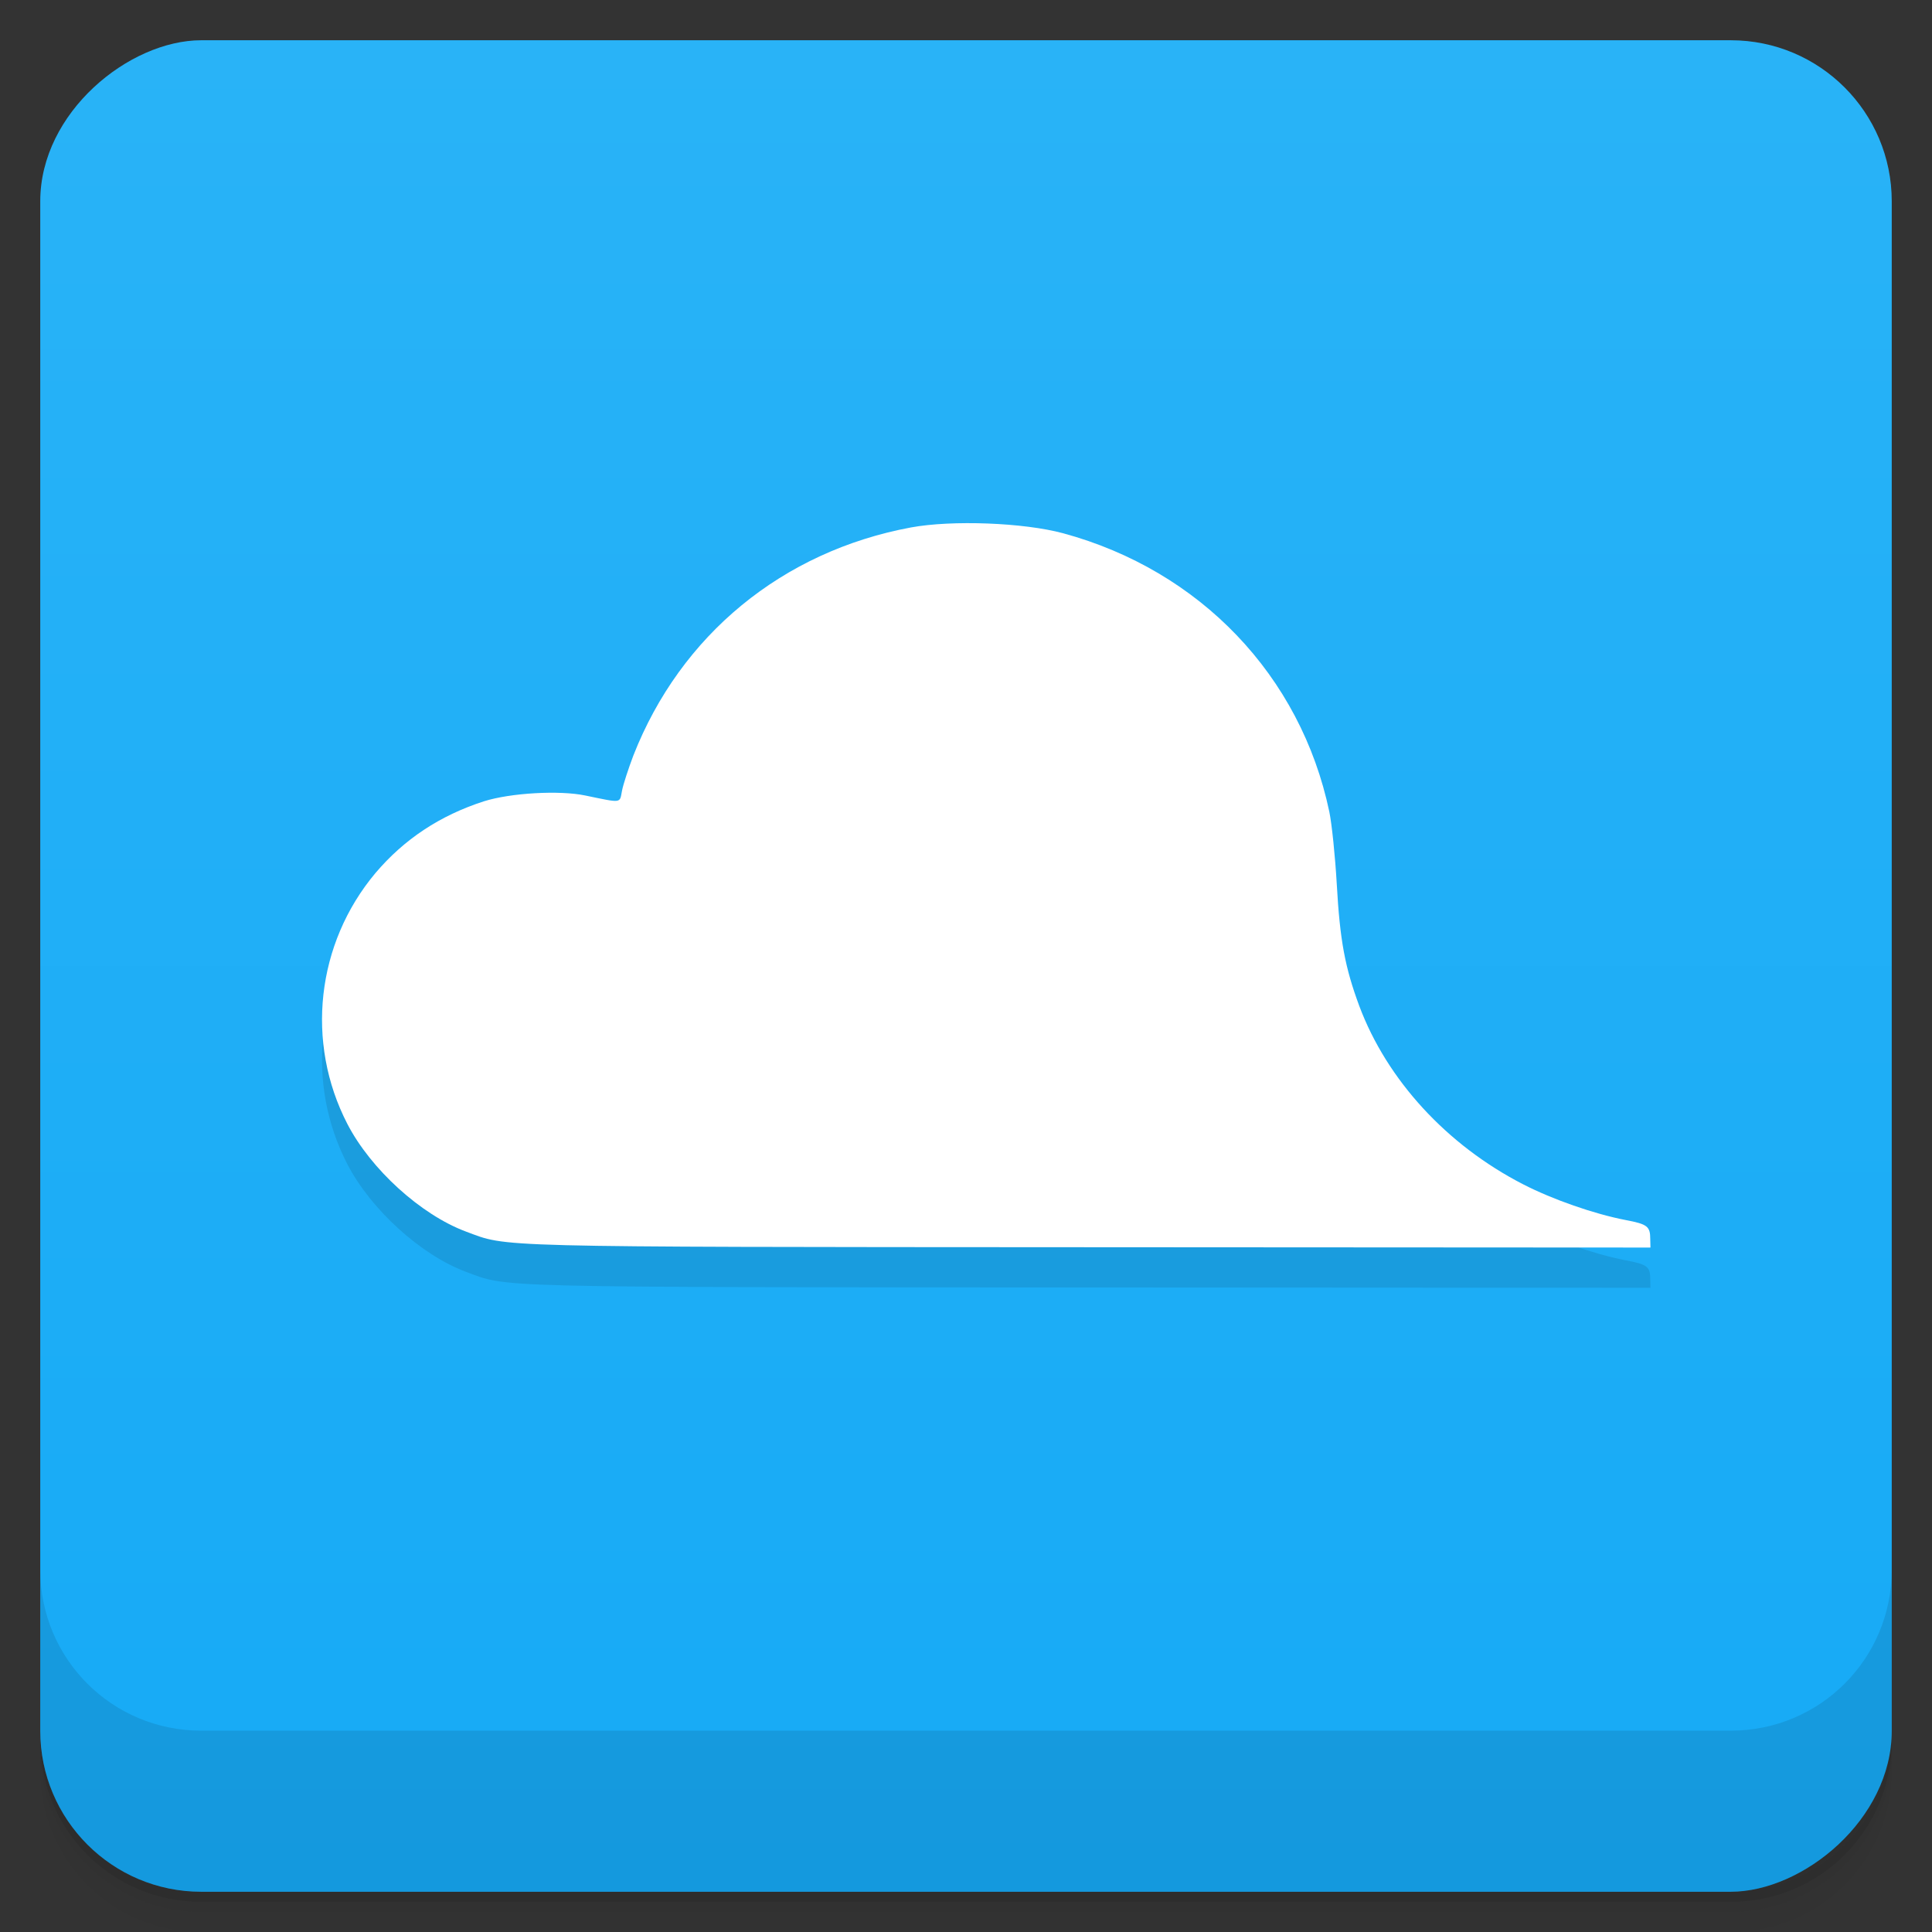<?xml version="1.0" encoding="UTF-8" standalone="no"?>
<svg
   xmlns:dc="http://purl.org/dc/elements/1.1/"
   xmlns:cc="http://creativecommons.org/ns#"
   xmlns:rdf="http://www.w3.org/1999/02/22-rdf-syntax-ns#"
   xmlns:svg="http://www.w3.org/2000/svg"
   xmlns="http://www.w3.org/2000/svg"
   xmlns:sodipodi="http://sodipodi.sourceforge.net/DTD/sodipodi-0.dtd"
   xmlns:inkscape="http://www.inkscape.org/namespaces/inkscape"
   viewBox="0 0 48 48"
   version="1.1"
   id="svg40680"
   sodipodi:docname="web-jolicloud.svg">
  <rect x="0" y="0" width="48" height="48" fill="#333333" stroke="none"/>
  <sodipodi:namedview
     pagecolor="#ffffff"
     bordercolor="#666666"
     borderopacity="1"
     objecttolerance="10"
     gridtolerance="10"
     guidetolerance="10"
     inkscape:pageopacity="0"
     inkscape:pageshadow="2"
     inkscape:window-width="640"
     inkscape:window-height="480"
     id="namedview40682" />
  <defs
     id="defs40640">
    <linearGradient
       id="linearGradient3764"
       x1="1"
       x2="47"
       gradientUnits="userSpaceOnUse"
       gradientTransform="translate(-48,0.002)">
      <stop
         stop-color="#16aaf6"
         stop-opacity="1"
         id="stop40625" />
      <stop
         offset="1"
         stop-color="#29b3f7"
         stop-opacity="1"
         id="stop40627" />
    </linearGradient>
    <clipPath
       id="clipPath-458336128">
      <g
         transform="translate(0,-1004.362)"
         id="g40632">
        <rect
           rx="4"
           y="1005.36"
           x="1"
           height="46"
           width="46"
           fill="#1890d0"
           id="rect40630" />
      </g>
    </clipPath>
    <clipPath
       id="clipPath-471272066">
      <g
         transform="translate(0,-1004.362)"
         id="g40637">
        <rect
           rx="4"
           y="1005.36"
           x="1"
           height="46"
           width="46"
           fill="#1890d0"
           id="rect40635" />
      </g>
    </clipPath>
  </defs>
  <g
     id="g40648">
    <path
       d="m 1 43 l 0 0.25 c 0 2.216 1.784 4 4 4 l 38 0 c 2.216 0 4 -1.784 4 -4 l 0 -0.25 c 0 2.216 -1.784 4 -4 4 l -38 0 c -2.216 0 -4 -1.784 -4 -4 z m 0 0.5 l 0 0.5 c 0 2.216 1.784 4 4 4 l 38 0 c 2.216 0 4 -1.784 4 -4 l 0 -0.5 c 0 2.216 -1.784 4 -4 4 l -38 0 c -2.216 0 -4 -1.784 -4 -4 z"
       opacity="0.02"
       id="path40642" />
    <path
       d="m 1 43.25 l 0 0.25 c 0 2.216 1.784 4 4 4 l 38 0 c 2.216 0 4 -1.784 4 -4 l 0 -0.25 c 0 2.216 -1.784 4 -4 4 l -38 0 c -2.216 0 -4 -1.784 -4 -4 z"
       opacity="0.05"
       id="path40644" />
    <path
       d="m 1 43 l 0 0.25 c 0 2.216 1.784 4 4 4 l 38 0 c 2.216 0 4 -1.784 4 -4 l 0 -0.25 c 0 2.216 -1.784 4 -4 4 l -38 0 c -2.216 0 -4 -1.784 -4 -4 z"
       opacity="0.1"
       id="path40646" />
  </g>
  <g
     id="g40652">
    <rect
       width="46"
       height="46"
       x="-47"
       y="1"
       rx="4"
       transform="matrix(0,-1,1,0,0,0)"
       fill="url(#linearGradient3764)"
       fill-opacity="1"
       id="rect40650" />
  </g>
  <g
     id="g40662">
    <g
       clip-path="url(#clipPath-458336128)"
       id="g40660">
      <g
         opacity="0.1"
         id="g40658">
        <!-- color: #29b3f7 -->
        <g
           id="g40656">
          <path
             d="m 41 31.785 c 0 -0.316 -0.07 -0.371 -0.609 -0.473 c -0.789 -0.152 -1.816 -0.512 -2.547 -0.887 c -1.902 -0.977 -3.387 -2.598 -4.074 -4.434 c -0.355 -0.961 -0.48 -1.621 -0.559 -3.035 c -0.039 -0.676 -0.121 -1.48 -0.184 -1.785 c -0.711 -3.387 -3.215 -6 -6.613 -6.922 c -0.984 -0.266 -2.762 -0.332 -3.781 -0.145 c -3.195 0.594 -5.723 2.672 -6.898 5.668 c -0.121 0.32 -0.25 0.711 -0.281 0.871 c -0.063 0.32 0.016 0.313 -0.914 0.121 c -0.637 -0.133 -1.852 -0.066 -2.52 0.145 c -1.09 0.352 -1.98 0.941 -2.695 1.785 c -1.465 1.75 -1.742 4.203 -0.695 6.23 c 0.582 1.125 1.824 2.254 2.941 2.672 c 1.066 0.395 0.418 0.383 15.438 0.391 l 13.996 0.008 m -0.004 -0.211"
             stroke="none"
             fill-rule="nonzero"
             fill-opacity="1"
             fill="#000"
             id="path40654" />
        </g>
      </g>
    </g>
  </g>
  <g
     id="g40672">
    <g
       clip-path="url(#clipPath-471272066)"
       id="g40670">
      <g
         transform="translate(0,-1)"
         id="g40668">
        <!-- color: #29b3f7 -->
        <g
           id="g40666">
          <path
             d="m 41 31.785 c 0 -0.316 -0.07 -0.371 -0.609 -0.473 c -0.789 -0.152 -1.816 -0.512 -2.547 -0.887 c -1.902 -0.977 -3.387 -2.598 -4.074 -4.434 c -0.355 -0.961 -0.48 -1.621 -0.559 -3.035 c -0.039 -0.676 -0.121 -1.48 -0.184 -1.785 c -0.711 -3.387 -3.215 -6 -6.613 -6.922 c -0.984 -0.266 -2.762 -0.332 -3.781 -0.145 c -3.195 0.594 -5.723 2.672 -6.898 5.668 c -0.121 0.32 -0.25 0.711 -0.281 0.871 c -0.063 0.32 0.016 0.313 -0.914 0.121 c -0.637 -0.133 -1.852 -0.066 -2.52 0.145 c -1.09 0.352 -1.98 0.941 -2.695 1.785 c -1.465 1.75 -1.742 4.203 -0.695 6.23 c 0.582 1.125 1.824 2.254 2.941 2.672 c 1.066 0.395 0.418 0.383 15.438 0.391 l 13.996 0.008 m -0.004 -0.211"
             fill="#fff"
             stroke="none"
             fill-rule="nonzero"
             fill-opacity="1"
             id="path40664" />
        </g>
      </g>
    </g>
  </g>
  <g
     id="g40678">
    <g
       transform="translate(0,-1004.362)"
       id="g40676">
      <path
         d="m 1 1043.36 0 4 c 0 2.216 1.784 4 4 4 l 38 0 c 2.216 0 4 -1.784 4 -4 l 0 -4 c 0 2.216 -1.784 4 -4 4 l -38 0 c -2.216 0 -4 -1.784 -4 -4 z"
         opacity="0.1"
         id="path40674" />
    </g>
  </g>
</svg>
